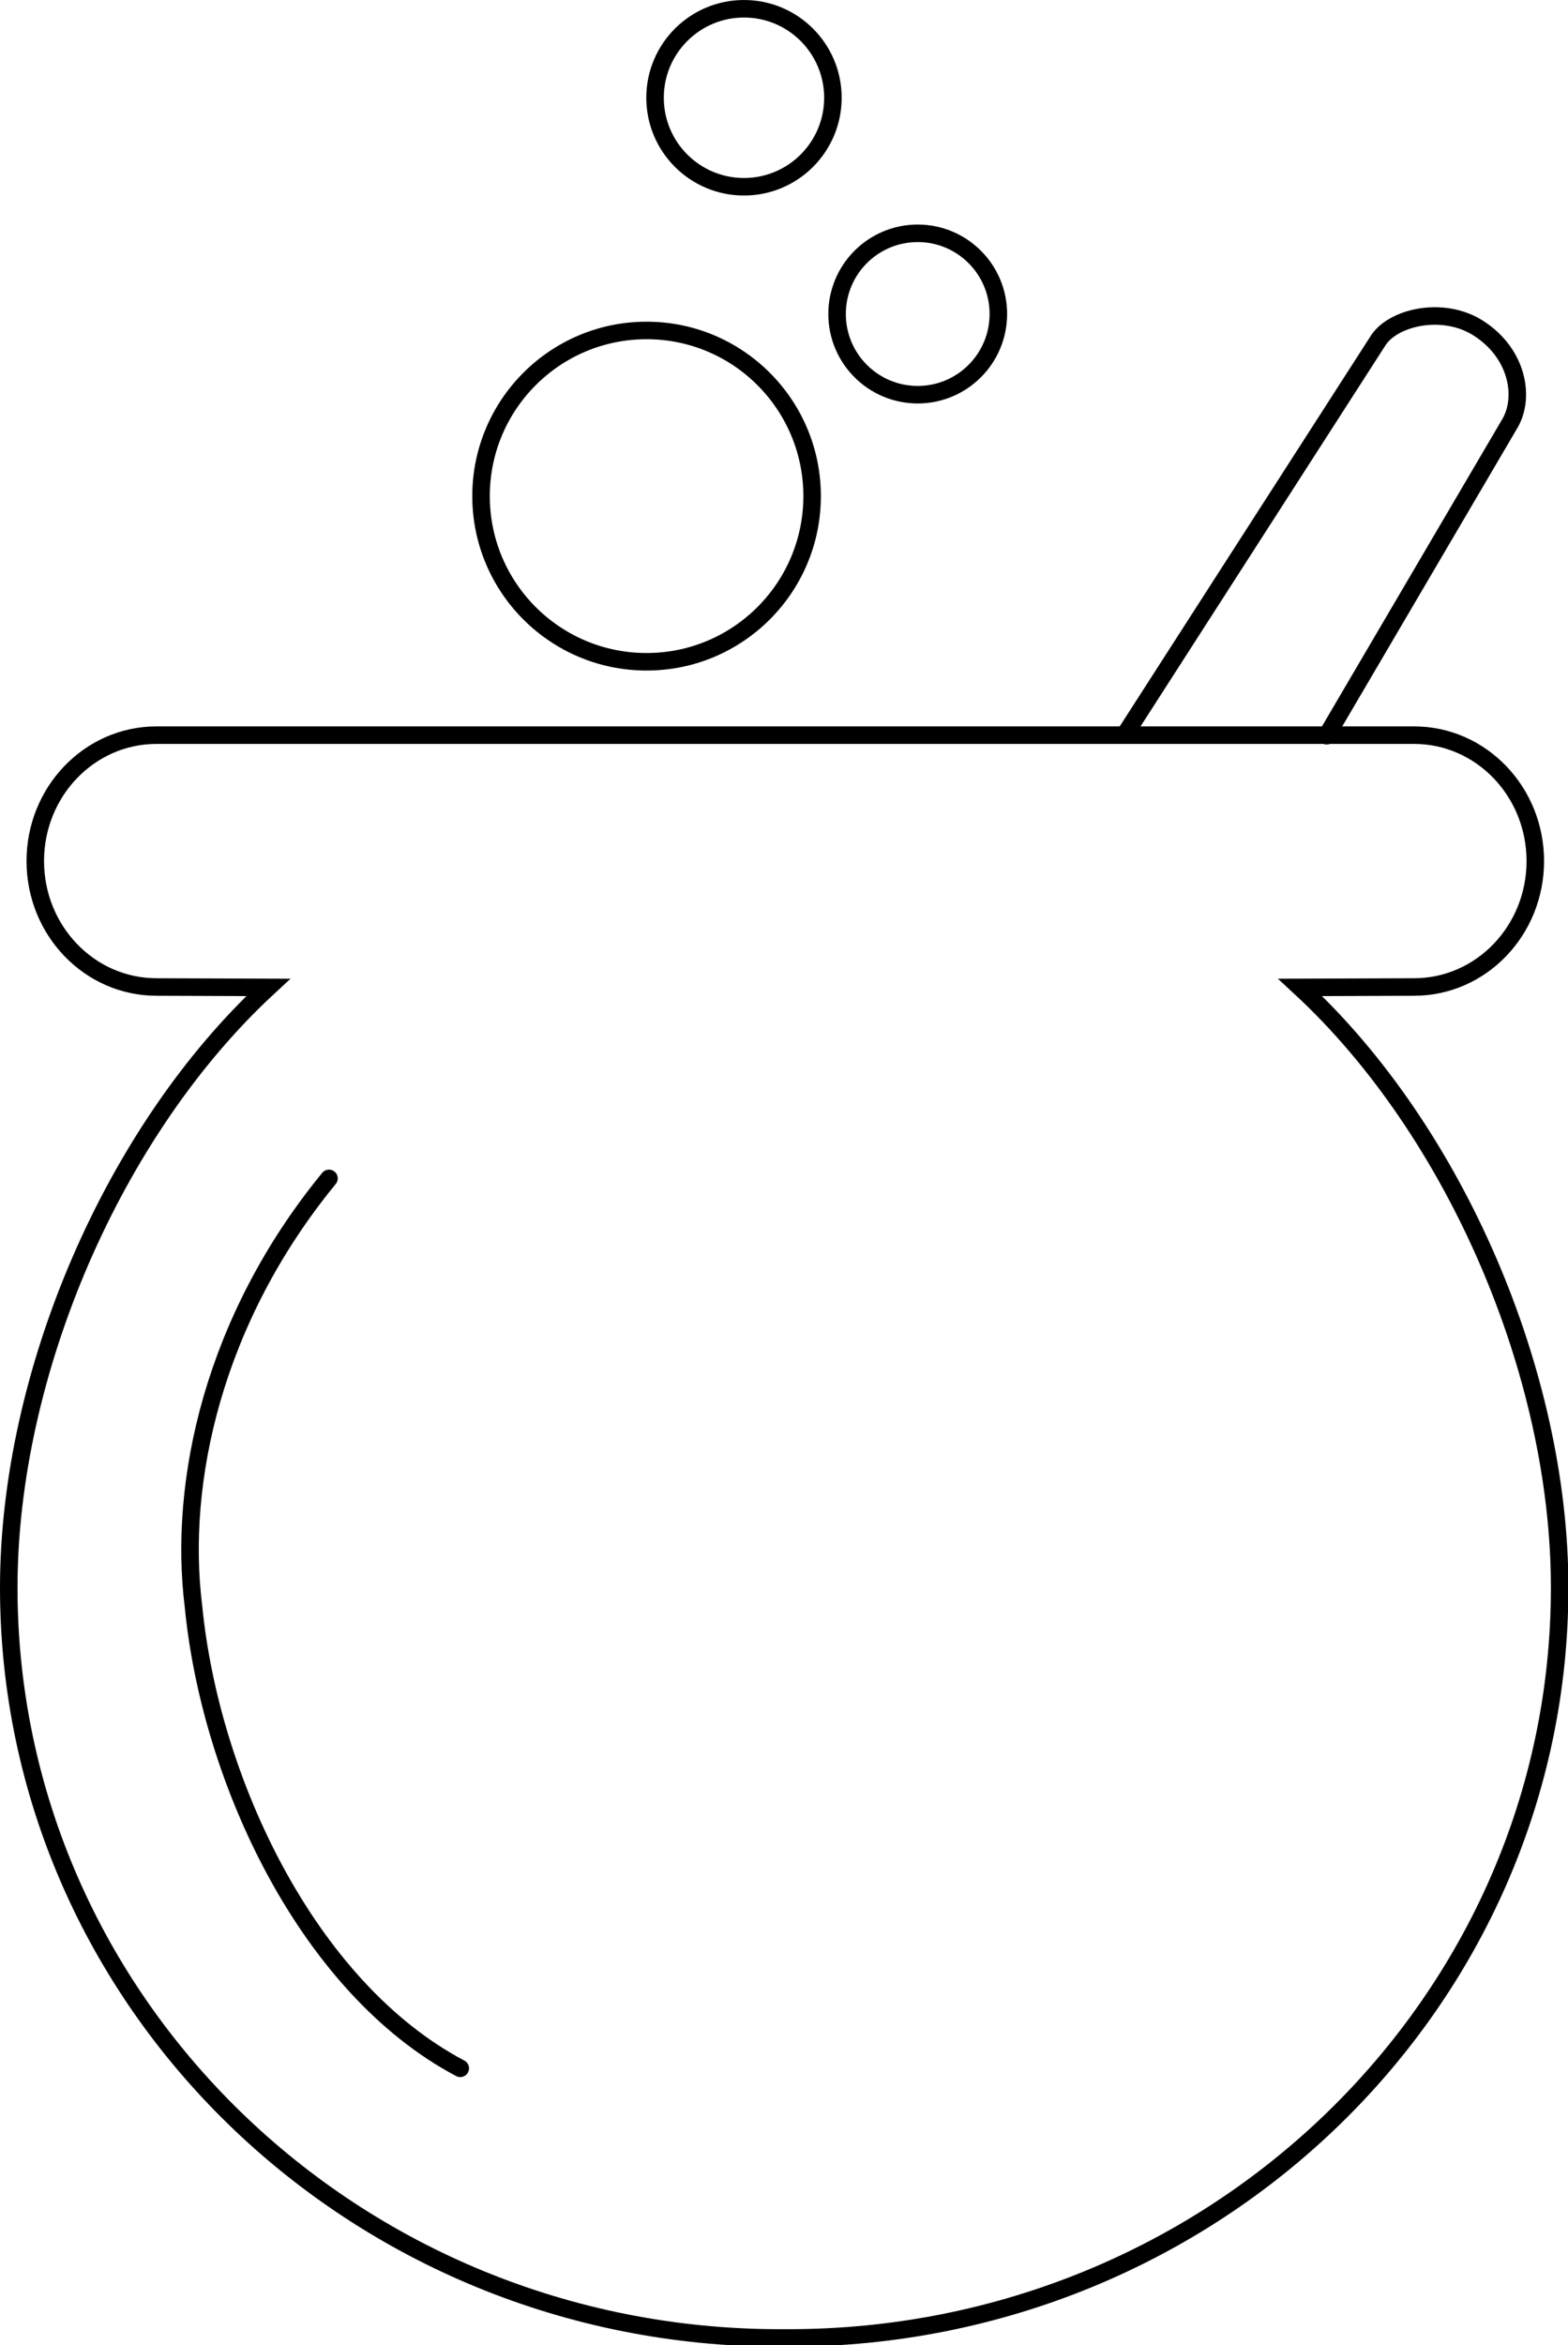 <?xml version="1.0" encoding="UTF-8" standalone="no"?>
<!-- Created with Inkscape (http://www.inkscape.org/) -->

<svg
   width="358"
   height="535"
   viewBox="0 0 94.721 141.552"
   version="1.1"
   id="svg1"
   inkscape:version="1.3.2 (091e20e, 2023-11-25, custom)"
   sodipodi:docname="logo-base.svg"
   xmlns:inkscape="http://www.inkscape.org/namespaces/inkscape"
   xmlns:sodipodi="http://sodipodi.sourceforge.net/DTD/sodipodi-0.dtd"
   xmlns="http://www.w3.org/2000/svg"
   xmlns:svg="http://www.w3.org/2000/svg">
  <sodipodi:namedview
     id="namedview1"
     pagecolor="#ffffff"
     bordercolor="#666666"
     borderopacity="1.0"
     inkscape:showpageshadow="2"
     inkscape:pageopacity="0.0"
     inkscape:pagecheckerboard="0"
     inkscape:deskcolor="#d1d1d1"
     inkscape:document-units="mm"
     inkscape:zoom="1.0343176"
     inkscape:cx="39.156253"
     inkscape:cy="339.35419"
     inkscape:current-layer="layer1"
     showguides="false" />
  <defs
     id="defs1" />
  <g
     inkscape:label="Layer 1"
     inkscape:groupmode="layer"
     id="layer1"
     transform="translate(-49.961,-37.074)">
    <path
       id="path5-2"
       style="fill:none;stroke:#000000;stroke-width:1.058;stroke-linecap:round;stroke-miterlimit:10;stroke-dasharray:none"
       d="m 135.384,81.45 c 4.044,3e-6 7.323,3.403 7.323,7.601 0,4.198 -3.278,7.601 -7.323,7.601 l -6.879,0.025 c 9.337,8.626 15.673,23.279 15.673,36.231 0,25.014 -20.86,45.292 -46.592,45.292 h -0.504 c -25.732,0 -46.592,-20.278 -46.592,-45.292 10e-7,-12.952 6.335,-27.605 15.673,-36.231 l -6.748,-0.025 c -4.044,0 -7.323,-3.403 -7.323,-7.601 0,-4.198 3.278,-7.601 7.323,-7.601 H 122.722 Z"
       sodipodi:nodetypes="csccssssccsccc" />
    <path
       id="path1"
       style="fill:none;stroke:#000000;stroke-width:1.058;stroke-linecap:round;stroke-miterlimit:10;stroke-dasharray:none"
       d="m 117.912,81.414 15.268,-23.732 c 0.863,-1.443 3.924,-2.181 6.086,-0.8 2.406,1.537 2.861,4.255 1.849,5.849 l -11.013,18.751"
       sodipodi:nodetypes="ccscc" />
    <circle
       style="fill:none;stroke:#000000;stroke-width:1.058;stroke-linecap:round;stroke-miterlimit:10;stroke-dasharray:none"
       id="path3"
       cx="105.399"
       cy="56.028"
       r="4.871" />
    <circle
       style="fill:none;stroke:#000000;stroke-width:1.058;stroke-linecap:round;stroke-miterlimit:10;stroke-dasharray:none"
       id="path4"
       cx="94.904"
       cy="42.975"
       r="5.372" />
    <circle
       style="fill:none;stroke:#000000;stroke-width:1.058;stroke-linecap:round;stroke-miterlimit:10;stroke-dasharray:none"
       id="path5"
       cx="89.02"
       cy="67.021"
       r="10" />
    <path
       style="fill:none;stroke:#000000;stroke-width:1.058;stroke-linecap:round;stroke-linejoin:miter;stroke-dasharray:none;stroke-opacity:1"
       d="m 69.835,108.205 c -6.992,8.527 -9.124,18.333 -8.186,25.836 1.023,10.488 6.907,23.022 16.116,27.883"
       id="path6"
       sodipodi:nodetypes="ccc" />
  </g>
</svg>
